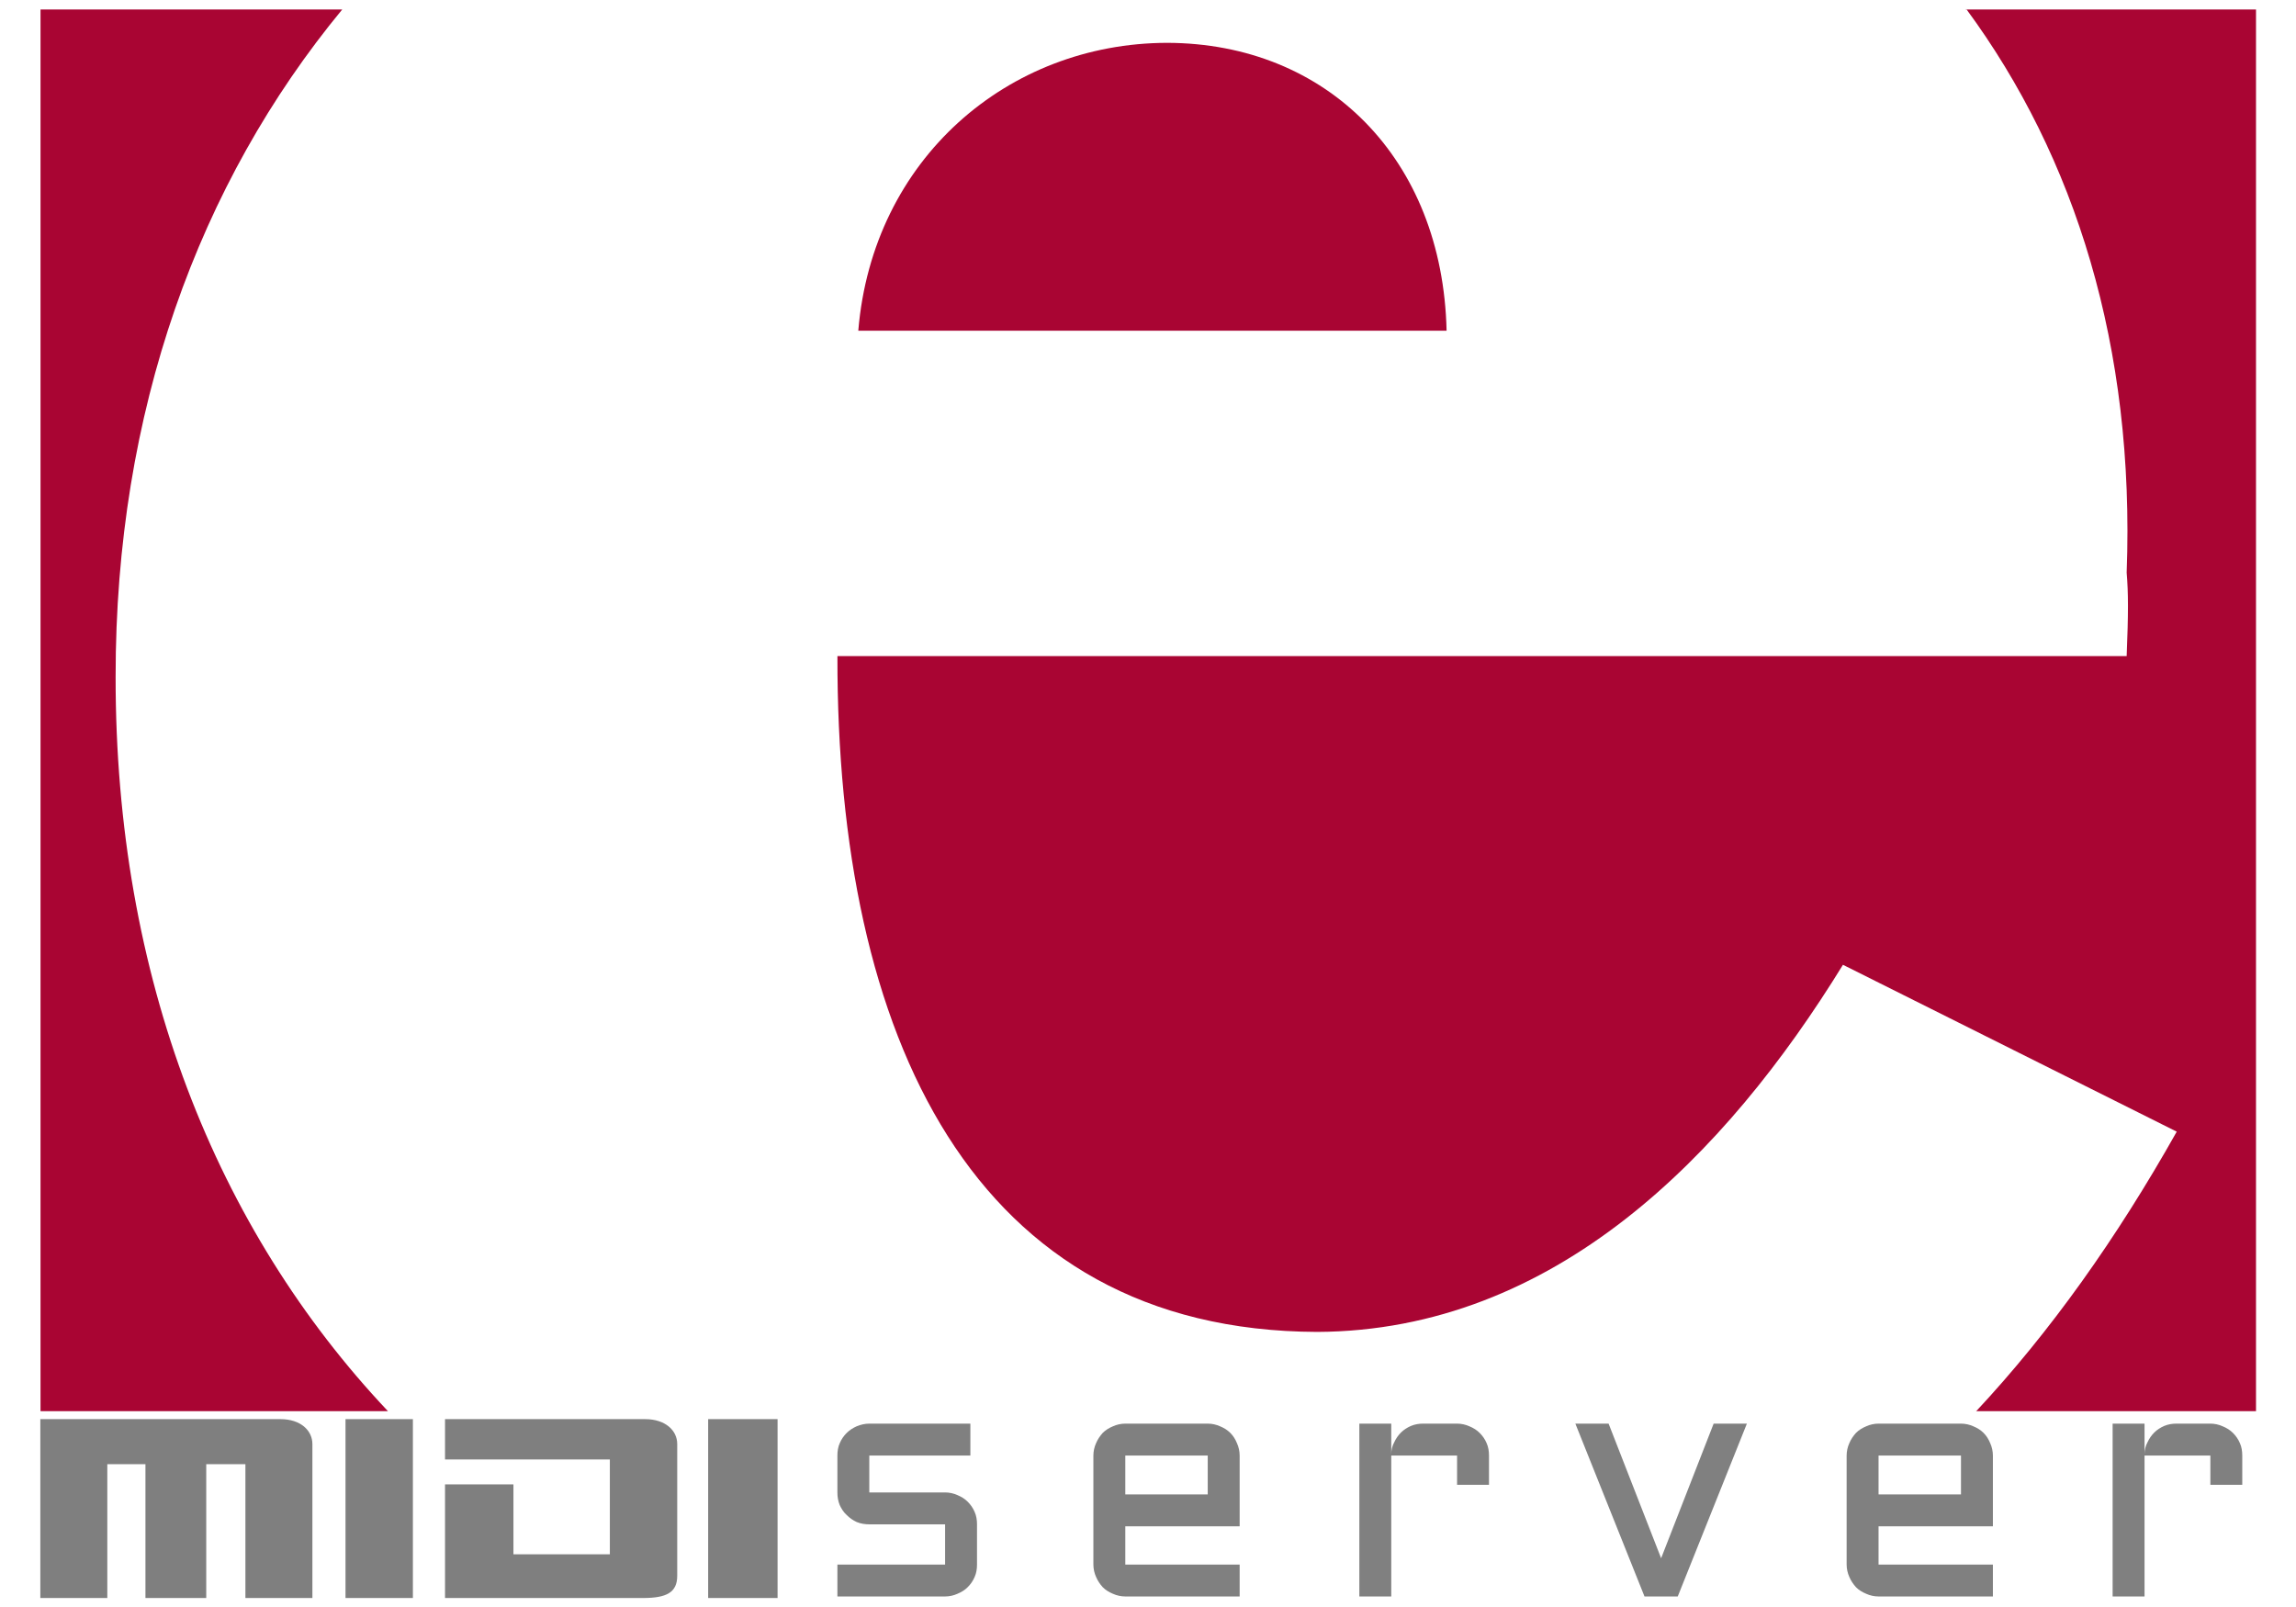 <?xml version="1.0" encoding="UTF-8" standalone="no"?>
<!DOCTYPE svg PUBLIC "-//W3C//DTD SVG 1.1//EN" "http://www.w3.org/Graphics/SVG/1.1/DTD/svg11.dtd">
<svg width="100%" height="100%" viewBox="0 0 1000 700" version="1.1" xmlns="http://www.w3.org/2000/svg" xmlns:xlink="http://www.w3.org/1999/xlink" xml:space="preserve" xmlns:serif="http://www.serif.com/" style="fill-rule:evenodd;clip-rule:evenodd;stroke-linejoin:round;stroke-miterlimit:2;">
    <g id="g8" transform="matrix(1,0,0,1,379.5,1)">
        <g id="path10" transform="matrix(3.983,0,0,3.983,-361.906,1.674)">
            <path d="M38.003,153.656C19.2,133.731 8.198,106.205 8.226,73.362C8.2,44.317 17.326,19.351 33.015,0.354L32.99,0.363L0.014,0.363L0.014,153.659L37.98,153.659L38.003,153.656Z" style="fill:rgb(169,5,51);fill-rule:nonzero;"/>
        </g>
        <g id="path12" transform="matrix(3.983,0,0,3.983,-361.906,1.674)">
            <path d="M211.673,153.669C219.773,144.993 227.031,134.776 233.608,123.091L197.109,104.842C184.29,125.681 165.545,144.863 139.623,144.991C101.896,144.863 87.074,112.603 87.155,71.08L228.133,71.08C228.321,66.392 228.321,64.213 228.133,61.956C229.053,37.253 222.506,16.488 210.596,0.318L210.535,0.364L242.276,0.364L242.276,153.66L211.604,153.66L211.673,153.669Z" style="fill:rgb(169,5,51);fill-rule:nonzero;"/>
        </g>
        <g id="path14" transform="matrix(3.983,0,0,3.983,-361.906,1.674)">
            <path d="M89.437,35.494C90.998,16.694 105.82,4.051 123.199,4.013C140.696,4.051 153.338,16.694 153.767,35.494L89.437,35.494Z" style="fill:rgb(169,5,51);fill-rule:nonzero;"/>
        </g>
    </g>
    <g id="g16" transform="matrix(1.324,0,0,0.859,17.595,513.614)">
        <g transform="matrix(0.339,0,0,0.341,-46.466,88.978)">
            <path d="M137,96L370,96C389.6,96 401,112.9 401,133L401,362L336,362L336,163L298,163L298,362L239,362L239,163L202,163L202,362L137,362L137,96Z" style="fill:rgb(127,127,127);fill-rule:nonzero;"/>
        </g>
        <g transform="matrix(0.341,0,0,0.341,-47.284,88.978)">
            <rect x="433" y="96" width="65" height="266" style="fill:rgb(127,127,127);"/>
        </g>
        <g transform="matrix(0.341,0,0,0.341,-47.284,88.978)">
            <path d="M529,96L722,96C741.6,96 753,112.9 753,133L753,329C753,353.9 742.6,362 720,362L529,362L529,193L595,193L595,297L688,297L688,156L529,156L529,96Z" style="fill:rgb(127,127,127);fill-rule:nonzero;"/>
        </g>
        <g transform="matrix(0.346,0,0,0.341,-51.253,88.978)">
            <rect x="783" y="96" width="66" height="266" style="fill:rgb(127,127,127);"/>
        </g>
    </g>
    <g transform="matrix(12.065,0,0,12.065,-55.057,-325.674)">
        <g transform="matrix(12,0,0,12,33.953,84.632)">
            <path d="M0.394,-0.096L0.394,-0.217L0.166,-0.217C0.153,-0.217 0.14,-0.219 0.128,-0.224C0.117,-0.229 0.107,-0.236 0.098,-0.245C0.089,-0.253 0.082,-0.264 0.077,-0.275C0.072,-0.287 0.07,-0.3 0.07,-0.313L0.07,-0.424C0.07,-0.437 0.072,-0.45 0.077,-0.461C0.082,-0.473 0.089,-0.483 0.098,-0.492C0.107,-0.501 0.117,-0.507 0.128,-0.512C0.14,-0.517 0.153,-0.52 0.166,-0.52L0.47,-0.52L0.47,-0.424L0.166,-0.424L0.166,-0.313L0.394,-0.313C0.407,-0.313 0.42,-0.31 0.431,-0.305C0.443,-0.3 0.453,-0.294 0.462,-0.285C0.471,-0.276 0.478,-0.266 0.483,-0.254C0.488,-0.243 0.49,-0.23 0.49,-0.217L0.49,-0.096C0.49,-0.083 0.488,-0.07 0.483,-0.059C0.478,-0.047 0.471,-0.037 0.462,-0.028C0.453,-0.019 0.443,-0.013 0.431,-0.008C0.42,-0.003 0.407,-0 0.394,-0L0.07,-0L0.07,-0.096L0.394,-0.096Z" style="fill:rgb(128,128,128);fill-rule:nonzero;"/>
        </g>
        <g transform="matrix(12,0,0,12,43.074,84.632)">
            <path d="M0.52,-0.211L0.176,-0.211L0.176,-0.096L0.52,-0.096L0.52,-0L0.176,-0C0.163,-0 0.15,-0.003 0.139,-0.008C0.127,-0.013 0.117,-0.019 0.108,-0.028C0.1,-0.037 0.093,-0.047 0.088,-0.059C0.083,-0.07 0.08,-0.083 0.08,-0.096L0.08,-0.424C0.08,-0.437 0.083,-0.45 0.088,-0.461C0.093,-0.473 0.1,-0.483 0.108,-0.492C0.117,-0.501 0.127,-0.507 0.139,-0.512C0.15,-0.517 0.163,-0.52 0.176,-0.52L0.424,-0.52C0.437,-0.52 0.45,-0.517 0.461,-0.512C0.473,-0.507 0.483,-0.501 0.492,-0.492C0.501,-0.483 0.507,-0.473 0.512,-0.461C0.517,-0.45 0.52,-0.437 0.52,-0.424L0.52,-0.211ZM0.176,-0.424L0.176,-0.307L0.424,-0.307L0.424,-0.424L0.176,-0.424Z" style="fill:rgb(128,128,128);fill-rule:nonzero;"/>
        </g>
        <g transform="matrix(12,0,0,12,52.675,84.632)">
            <path d="M0.176,-0.424L0.176,-0L0.08,-0L0.08,-0.52L0.176,-0.52L0.176,-0.428C0.176,-0.441 0.179,-0.453 0.185,-0.464C0.19,-0.475 0.197,-0.485 0.205,-0.493C0.214,-0.502 0.224,-0.508 0.235,-0.513C0.247,-0.518 0.259,-0.52 0.272,-0.52L0.374,-0.52C0.387,-0.52 0.4,-0.517 0.411,-0.512C0.423,-0.507 0.433,-0.501 0.442,-0.492C0.451,-0.483 0.458,-0.473 0.463,-0.461C0.468,-0.45 0.47,-0.437 0.47,-0.424L0.47,-0.336L0.374,-0.336L0.374,-0.424L0.176,-0.424Z" style="fill:rgb(128,128,128);fill-rule:nonzero;"/>
        </g>
        <g transform="matrix(12,0,0,12,61.193,84.632)">
            <path d="M0.228,-0L0.02,-0.52L0.12,-0.52L0.278,-0.115L0.436,-0.52L0.536,-0.52L0.328,-0L0.228,-0Z" style="fill:rgb(128,128,128);fill-rule:nonzero;"/>
        </g>
        <g transform="matrix(12,0,0,12,70.266,84.632)">
            <path d="M0.52,-0.211L0.176,-0.211L0.176,-0.096L0.52,-0.096L0.52,-0L0.176,-0C0.163,-0 0.15,-0.003 0.139,-0.008C0.127,-0.013 0.117,-0.019 0.108,-0.028C0.1,-0.037 0.093,-0.047 0.088,-0.059C0.083,-0.07 0.08,-0.083 0.08,-0.096L0.08,-0.424C0.08,-0.437 0.083,-0.45 0.088,-0.461C0.093,-0.473 0.1,-0.483 0.108,-0.492C0.117,-0.501 0.127,-0.507 0.139,-0.512C0.15,-0.517 0.163,-0.52 0.176,-0.52L0.424,-0.52C0.437,-0.52 0.45,-0.517 0.461,-0.512C0.473,-0.507 0.483,-0.501 0.492,-0.492C0.501,-0.483 0.507,-0.473 0.512,-0.461C0.517,-0.45 0.52,-0.437 0.52,-0.424L0.52,-0.211ZM0.176,-0.424L0.176,-0.307L0.424,-0.307L0.424,-0.424L0.176,-0.424Z" style="fill:rgb(128,128,128);fill-rule:nonzero;"/>
        </g>
        <g transform="matrix(12,0,0,12,79.868,84.632)">
            <path d="M0.176,-0.424L0.176,-0L0.08,-0L0.08,-0.52L0.176,-0.52L0.176,-0.428C0.176,-0.441 0.179,-0.453 0.185,-0.464C0.19,-0.475 0.197,-0.485 0.205,-0.493C0.214,-0.502 0.224,-0.508 0.235,-0.513C0.247,-0.518 0.259,-0.52 0.272,-0.52L0.374,-0.52C0.387,-0.52 0.4,-0.517 0.411,-0.512C0.423,-0.507 0.433,-0.501 0.442,-0.492C0.451,-0.483 0.458,-0.473 0.463,-0.461C0.468,-0.45 0.47,-0.437 0.47,-0.424L0.47,-0.336L0.374,-0.336L0.374,-0.424L0.176,-0.424Z" style="fill:rgb(128,128,128);fill-rule:nonzero;"/>
        </g>
    </g>
</svg>
